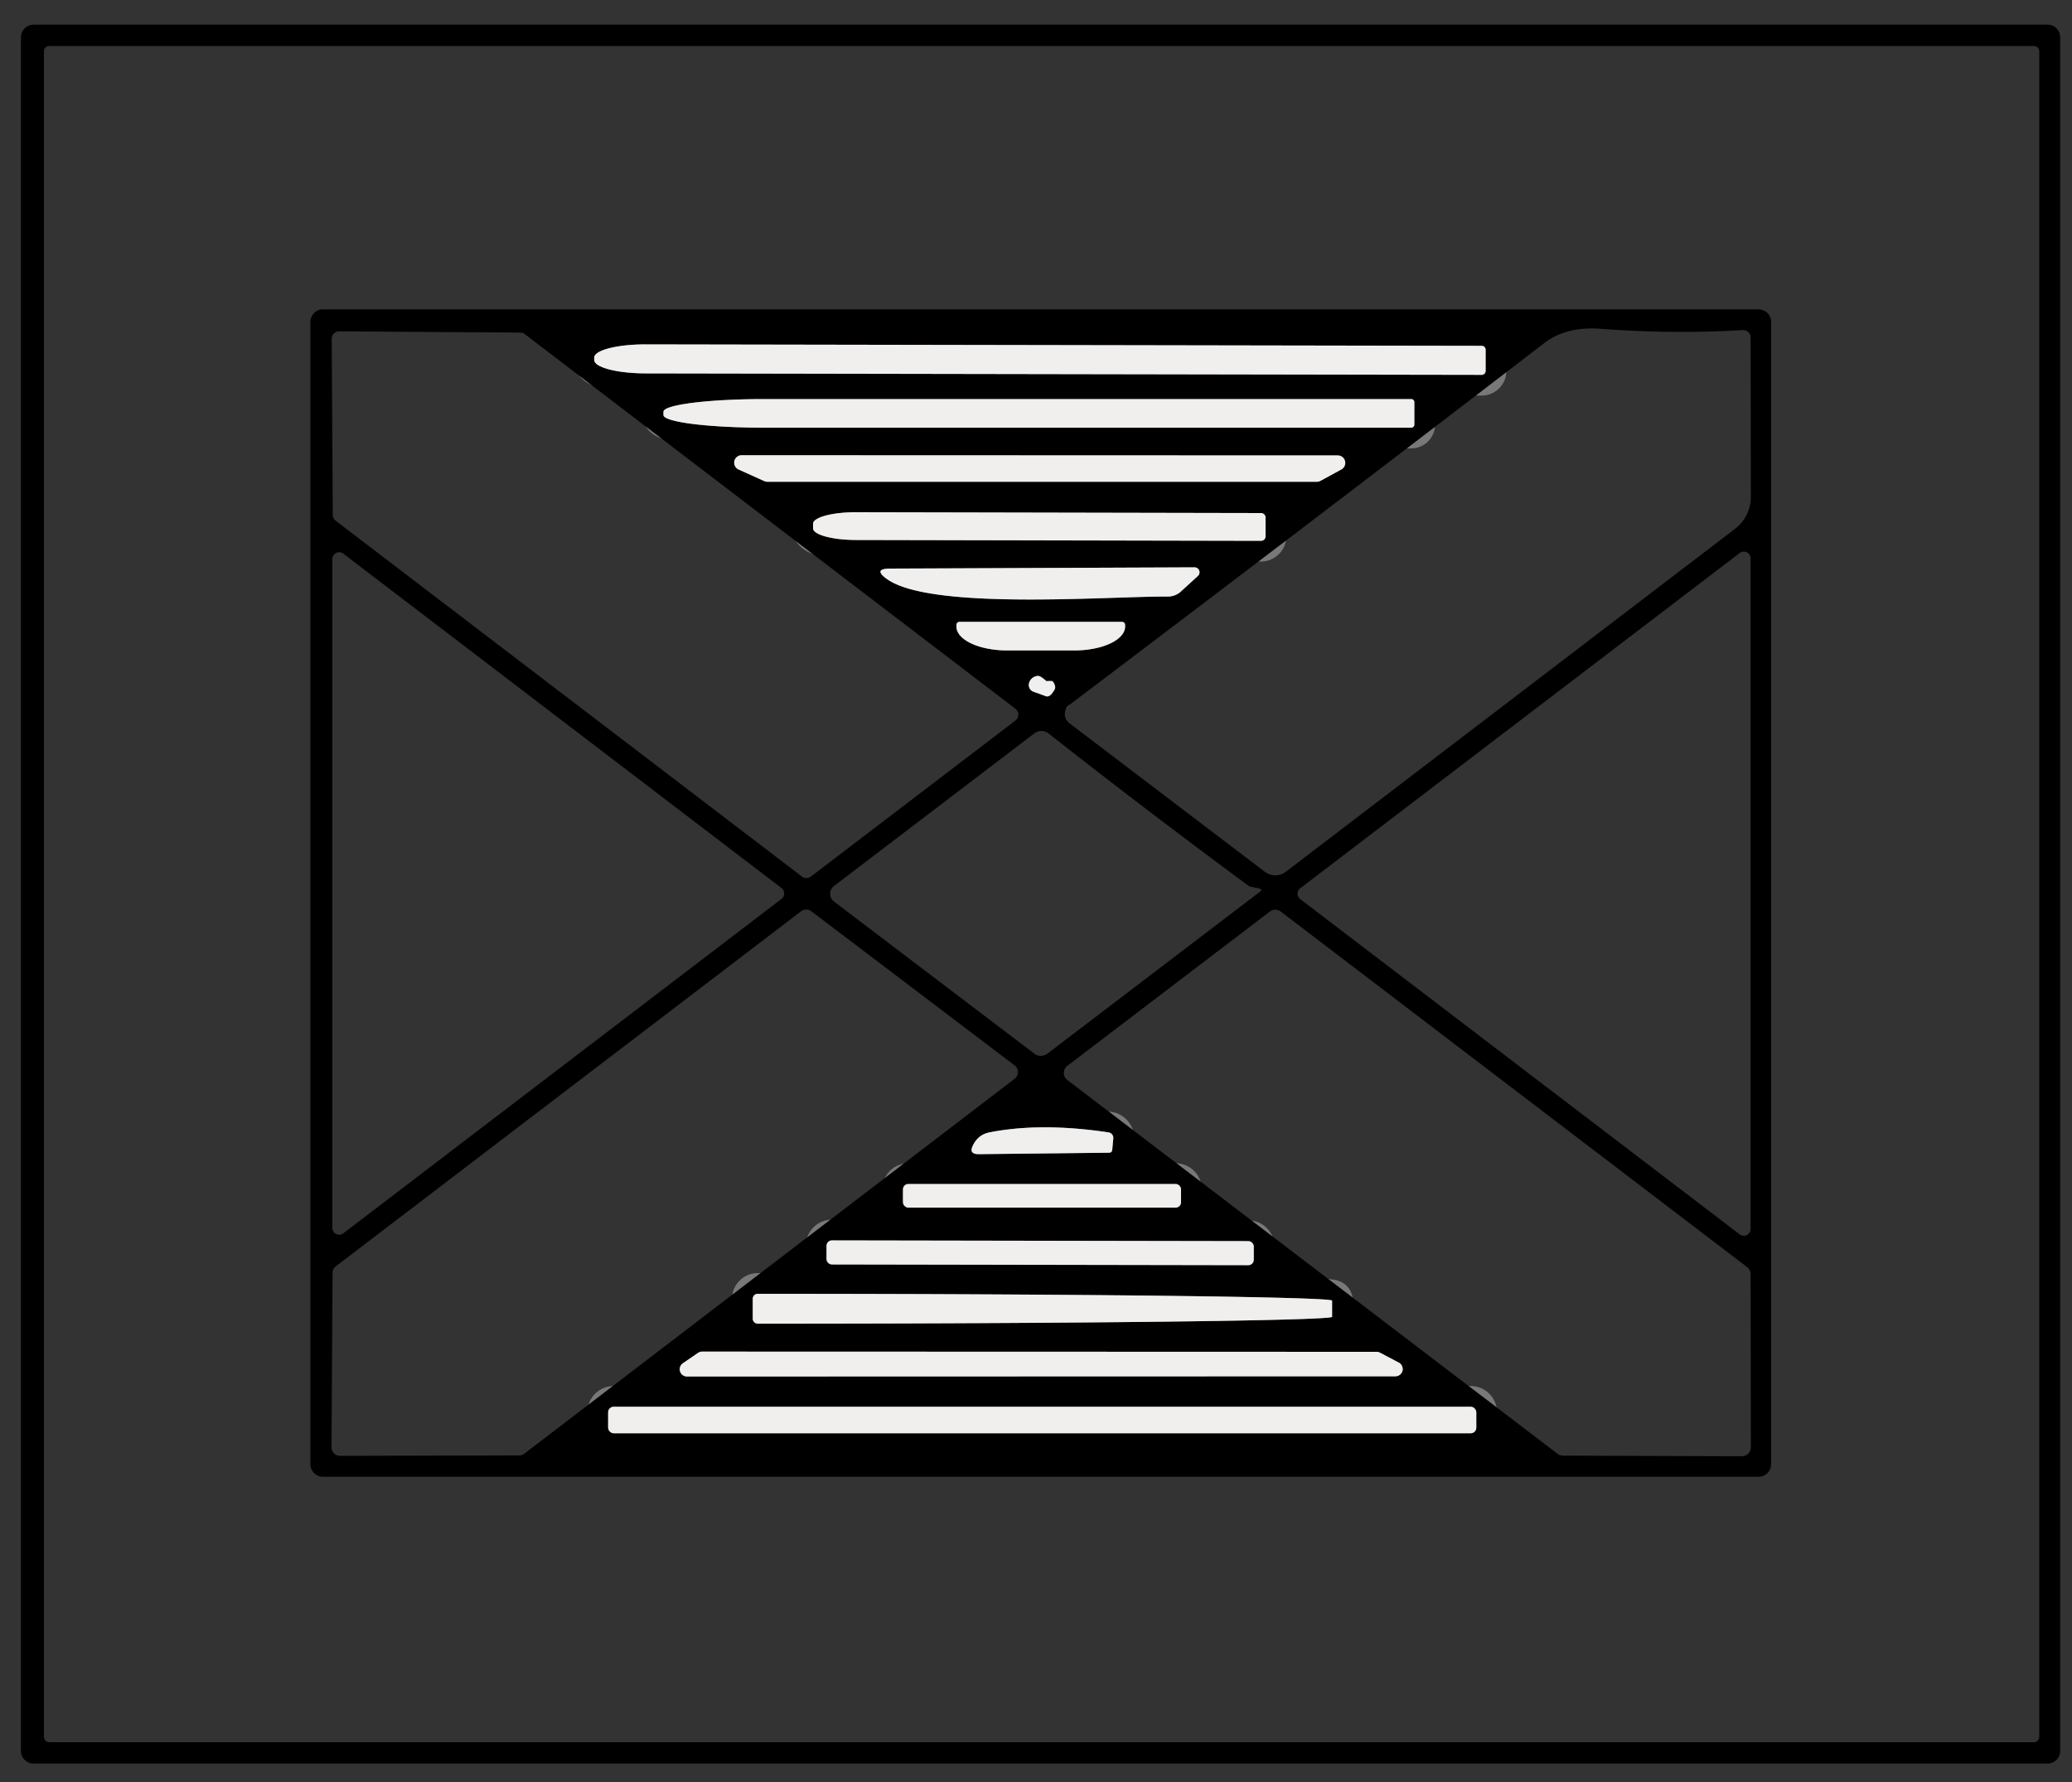 <?xml version="1.0" encoding="UTF-8" standalone="no"?>
<!DOCTYPE svg PUBLIC "-//W3C//DTD SVG 1.1//EN" "http://www.w3.org/Graphics/SVG/1.1/DTD/svg11.dtd">
<svg xmlns="http://www.w3.org/2000/svg" version="1.1" viewBox="0.00 0.00 100.00 86.00">
<rect x="0.00" y="0.00" width="100.00" height="86.00" fill="#333333" stroke="none"/>
<g stroke-width="2.00" fill="none" stroke-linecap="butt">
<path stroke="#797877" vector-effect="non-scaling-stroke" d="
  M 71.70 17.90
  L 71.70 16.88
  A 0.19 0.19 0.0 0 0 71.51 16.69
  L 31.15 16.62
  A 2.47 0.64 0.1 0 0 28.68 17.25
  L 28.68 17.37
  A 2.47 0.64 0.1 0 0 31.15 18.02
  L 71.51 18.09
  A 0.19 0.19 0.0 0 0 71.70 17.90"
/>
<path stroke="#797877" vector-effect="non-scaling-stroke" d="
  M 68.26 20.49
  L 68.26 19.41
  A 0.15 0.15 0.0 0 0 68.11 19.26
  L 36.87 19.26
  A 4.85 0.61 -0.0 0 0 32.02 19.87
  L 32.02 20.03
  A 4.85 0.61 0.0 0 0 36.87 20.64
  L 68.11 20.64
  A 0.15 0.15 0.0 0 0 68.26 20.49"
/>
<path stroke="#797877" vector-effect="non-scaling-stroke" d="
  M 35.80 21.97
  A 0.36 0.36 0.0 0 0 35.65 22.66
  L 36.89 23.22
  A 0.36 0.36 0.0 0 0 37.04 23.25
  L 63.55 23.25
  A 0.36 0.36 0.0 0 0 63.72 23.21
  L 64.73 22.66
  A 0.36 0.36 0.0 0 0 64.56 21.98
  L 35.80 21.97"
/>
<path stroke="#797877" vector-effect="non-scaling-stroke" d="
  M 61.08 25.88
  L 61.08 24.98
  A 0.22 0.22 0.0 0 0 60.86 24.76
  L 41.31 24.72
  A 2.07 0.56 0.1 0 0 39.24 25.28
  L 39.24 25.50
  A 2.07 0.56 0.1 0 0 41.31 26.06
  L 60.86 26.10
  A 0.22 0.22 0.0 0 0 61.08 25.88"
/>
<path stroke="#797877" vector-effect="non-scaling-stroke" d="
  M 42.80 27.94
  C 44.92 29.47 53.50 28.77 56.34 28.79
  A 0.93 0.93 0.0 0 0 57.01 28.53
  L 57.81 27.80
  A 0.24 0.24 0.0 0 0 57.64 27.38
  L 42.95 27.44
  Q 42.12 27.45 42.80 27.94"
/>
<path stroke="#797877" vector-effect="non-scaling-stroke" d="
  M 54.15 30.01
  L 46.31 30.01
  A 0.15 0.15 0.0 0 0 46.16 30.16
  L 46.16 30.24
  A 2.44 1.15 -0.0 0 0 48.60 31.39
  L 51.86 31.39
  A 2.44 1.15 0.0 0 0 54.30 30.24
  L 54.30 30.16
  A 0.15 0.15 0.0 0 0 54.15 30.01"
/>
<path stroke="#797877" vector-effect="non-scaling-stroke" d="
  M 50.48 32.85
  Q 50.21 32.61 50.09 32.62
  A 0.43 0.38 -32.4 0 0 49.87 33.38
  L 50.48 33.60
  Q 50.68 33.67 50.90 33.27
  Q 50.96 33.17 50.88 33.00
  Q 50.82 32.88 50.78 32.87
  Q 50.66 32.86 50.53 32.87
  Q 50.50 32.87 50.48 32.85"
/>
<path stroke="#797877" vector-effect="non-scaling-stroke" d="
  M 53.68 55.48
  L 53.73 54.94
  A 0.27 0.27 0.0 0 0 53.50 54.65
  Q 50.24 54.16 47.75 54.65
  Q 47.21 54.76 46.96 55.27
  Q 46.74 55.70 47.23 55.70
  L 53.52 55.63
  Q 53.67 55.63 53.68 55.48"
/>
<path stroke="#797877" vector-effect="non-scaling-stroke" d="
  M 57.00 57.40
  A 0.26 0.26 0.0 0 0 56.74 57.14
  L 43.84 57.14
  A 0.26 0.26 0.0 0 0 43.58 57.40
  L 43.58 58.02
  A 0.26 0.26 0.0 0 0 43.84 58.28
  L 56.74 58.28
  A 0.26 0.26 0.0 0 0 57.00 58.02
  L 57.00 57.40"
/>
<path stroke="#797877" vector-effect="non-scaling-stroke" d="
  M 60.511 60.158
  A 0.26 0.26 0.0 0 0 60.251 59.898
  L 40.151 59.862
  A 0.26 0.26 0.0 0 0 39.891 60.122
  L 39.889 60.762
  A 0.26 0.26 0.0 0 0 40.149 61.023
  L 60.249 61.057
  A 0.26 0.26 0.0 0 0 60.509 60.798
  L 60.511 60.158"
/>
<path stroke="#797877" vector-effect="non-scaling-stroke" d="
  M 36.33 62.68
  L 36.33 63.64
  A 0.24 0.24 0.0 0 0 36.57 63.88
  L 36.69 63.88
  A 27.60 0.33 -0.0 0 0 64.29 63.55
  L 64.29 62.77
  A 27.60 0.33 0.0 0 0 36.69 62.44
  L 36.57 62.44
  A 0.24 0.24 0.0 0 0 36.33 62.68"
/>
<path stroke="#797877" vector-effect="non-scaling-stroke" d="
  M 67.35 66.42
  A 0.35 0.35 0.0 0 0 67.51 65.76
  L 66.60 65.28
  A 0.35 0.35 0.0 0 0 66.43 65.24
  L 33.89 65.23
  A 0.35 0.35 0.0 0 0 33.69 65.29
  L 32.96 65.79
  A 0.35 0.35 0.0 0 0 33.16 66.43
  L 67.35 66.42"
/>
<path stroke="#797877" vector-effect="non-scaling-stroke" d="
  M 71.25 68.16
  A 0.27 0.27 0.0 0 0 70.98 67.89
  L 29.62 67.89
  A 0.27 0.27 0.0 0 0 29.35 68.16
  L 29.35 68.90
  A 0.27 0.27 0.0 0 0 29.62 69.17
  L 70.98 69.17
  A 0.27 0.27 0.0 0 0 71.25 68.90
  L 71.25 68.16"
/>
</g>
<path fill="#000000" d="
  M 99.43 84.50
  A 0.61 0.61 0.0 0 1 98.82 85.11
  L 1.62 85.11
  A 0.61 0.61 0.0 0 1 1.01 84.50
  L 1.01 1.80
  A 0.61 0.61 0.0 0 1 1.62 1.19
  L 98.82 1.19
  A 0.61 0.61 0.0 0 1 99.43 1.80
  L 99.43 84.50
  Z
  M 98.42 2.48
  A 0.26 0.26 0.0 0 0 98.16 2.22
  L 2.38 2.22
  A 0.26 0.26 0.0 0 0 2.12 2.48
  L 2.12 83.82
  A 0.26 0.26 0.0 0 0 2.38 84.08
  L 98.16 84.08
  A 0.26 0.26 0.0 0 0 98.42 83.82
  L 98.42 2.48
  Z"
/>
<path fill="#000000" d="
  M 85.48 70.66
  A 0.61 0.61 0.0 0 1 84.87 71.27
  L 15.59 71.27
  A 0.61 0.61 0.0 0 1 14.98 70.66
  L 14.98 15.54
  A 0.61 0.61 0.0 0 1 15.59 14.93
  L 84.87 14.93
  A 0.61 0.61 0.0 0 1 85.48 15.54
  L 85.48 70.66
  Z
  M 83.74 25.52
  A 1.94 1.93 71.4 0 0 84.50 23.98
  L 84.49 16.28
  A 0.36 0.35 -1.5 0 0 84.11 15.93
  Q 80.75 16.13 77.26 15.87
  Q 75.60 15.74 74.54 16.55
  Q 63.08 25.35 51.61 34.02
  A 0.55 0.55 0.0 0 0 51.61 34.90
  L 61.04 42.07
  A 0.84 0.84 0.0 0 0 62.06 42.07
  L 83.74 25.52
  Z
  M 16.06 24.84
  A 0.36 0.36 0.0 0 0 16.20 25.13
  L 38.70 42.30
  A 0.36 0.36 0.0 0 0 39.14 42.30
  L 49.00 34.78
  A 0.36 0.36 0.0 0 0 49.00 34.20
  L 25.32 16.12
  A 0.36 0.36 0.0 0 0 25.10 16.05
  L 16.37 15.99
  A 0.36 0.36 0.0 0 0 16.01 16.35
  L 16.06 24.84
  Z
  M 71.70 17.90
  L 71.70 16.88
  A 0.19 0.19 0.0 0 0 71.51 16.69
  L 31.15 16.62
  A 2.47 0.64 0.1 0 0 28.68 17.25
  L 28.68 17.37
  A 2.47 0.64 0.1 0 0 31.15 18.02
  L 71.51 18.09
  A 0.19 0.19 0.0 0 0 71.70 17.90
  Z
  M 68.26 20.49
  L 68.26 19.41
  A 0.15 0.15 0.0 0 0 68.11 19.26
  L 36.87 19.26
  A 4.85 0.61 -0.0 0 0 32.02 19.87
  L 32.02 20.03
  A 4.85 0.61 0.0 0 0 36.87 20.64
  L 68.11 20.64
  A 0.15 0.15 0.0 0 0 68.26 20.49
  Z
  M 35.80 21.97
  A 0.36 0.36 0.0 0 0 35.65 22.66
  L 36.89 23.22
  A 0.36 0.36 0.0 0 0 37.04 23.25
  L 63.55 23.25
  A 0.36 0.36 0.0 0 0 63.72 23.21
  L 64.73 22.66
  A 0.36 0.36 0.0 0 0 64.56 21.98
  L 35.80 21.97
  Z
  M 61.08 25.88
  L 61.08 24.98
  A 0.22 0.22 0.0 0 0 60.86 24.76
  L 41.31 24.72
  A 2.07 0.56 0.1 0 0 39.24 25.28
  L 39.24 25.50
  A 2.07 0.56 0.1 0 0 41.31 26.06
  L 60.86 26.10
  A 0.22 0.22 0.0 0 0 61.08 25.88
  Z
  M 16.57 26.72
  A 0.33 0.33 0.0 0 0 16.04 26.98
  L 16.04 59.26
  A 0.33 0.33 0.0 0 0 16.57 59.52
  L 37.72 43.38
  A 0.33 0.33 0.0 0 0 37.72 42.86
  L 16.57 26.72
  Z
  M 83.96 59.57
  A 0.33 0.33 0.0 0 0 84.49 59.30
  L 84.49 26.96
  A 0.33 0.33 0.0 0 0 83.96 26.69
  L 62.75 42.87
  A 0.33 0.33 0.0 0 0 62.75 43.39
  L 83.96 59.57
  Z
  M 42.80 27.94
  C 44.92 29.47 53.50 28.77 56.34 28.79
  A 0.93 0.93 0.0 0 0 57.01 28.53
  L 57.81 27.80
  A 0.24 0.24 0.0 0 0 57.64 27.38
  L 42.95 27.44
  Q 42.12 27.45 42.80 27.94
  Z
  M 54.15 30.01
  L 46.31 30.01
  A 0.15 0.15 0.0 0 0 46.16 30.16
  L 46.16 30.24
  A 2.44 1.15 -0.0 0 0 48.60 31.39
  L 51.86 31.39
  A 2.44 1.15 0.0 0 0 54.30 30.24
  L 54.30 30.16
  A 0.15 0.15 0.0 0 0 54.15 30.01
  Z
  M 50.48 32.85
  Q 50.21 32.61 50.09 32.62
  A 0.43 0.38 -32.4 0 0 49.87 33.38
  L 50.48 33.60
  Q 50.68 33.67 50.90 33.27
  Q 50.96 33.17 50.88 33.00
  Q 50.82 32.88 50.78 32.87
  Q 50.66 32.86 50.53 32.87
  Q 50.50 32.87 50.48 32.85
  Z
  M 60.27 42.76
  Q 55.38 39.15 50.61 35.40
  A 0.57 0.57 0.0 0 0 49.91 35.40
  L 40.25 42.76
  A 0.48 0.47 45.3 0 0 40.25 43.51
  L 49.92 50.85
  A 0.53 0.51 -44.4 0 0 50.55 50.85
  L 60.79 43.05
  Q 60.95 42.93 60.80 42.89
  Q 60.75 42.87 60.70 42.86
  A 0.50 0.03 9.8 0 1 60.27 42.76
  Z
  M 25.05 70.24
  A 0.41 0.41 0.0 0 0 25.30 70.16
  L 48.96 52.07
  A 0.41 0.41 0.0 0 0 48.96 51.41
  L 39.16 43.98
  A 0.41 0.41 0.0 0 0 38.66 43.98
  L 16.21 61.11
  A 0.41 0.41 0.0 0 0 16.05 61.43
  L 16.00 69.85
  A 0.41 0.41 0.0 0 0 16.41 70.26
  L 25.05 70.24
  Z
  M 84.49 61.49
  A 0.43 0.43 0.0 0 0 84.32 61.15
  L 61.81 43.99
  A 0.43 0.43 0.0 0 0 61.29 43.99
  L 51.51 51.44
  A 0.43 0.43 0.0 0 0 51.51 52.12
  L 75.17 70.16
  A 0.43 0.43 0.0 0 0 75.42 70.25
  L 84.07 70.28
  A 0.43 0.43 0.0 0 0 84.50 69.85
  L 84.49 61.49
  Z
  M 53.68 55.48
  L 53.73 54.94
  A 0.27 0.27 0.0 0 0 53.50 54.65
  Q 50.24 54.16 47.75 54.65
  Q 47.21 54.76 46.96 55.27
  Q 46.74 55.70 47.23 55.70
  L 53.52 55.63
  Q 53.67 55.63 53.68 55.48
  Z
  M 57.00 57.40
  A 0.26 0.26 0.0 0 0 56.74 57.14
  L 43.84 57.14
  A 0.26 0.26 0.0 0 0 43.58 57.40
  L 43.58 58.02
  A 0.26 0.26 0.0 0 0 43.84 58.28
  L 56.74 58.28
  A 0.26 0.26 0.0 0 0 57.00 58.02
  L 57.00 57.40
  Z
  M 60.511 60.158
  A 0.26 0.26 0.0 0 0 60.251 59.898
  L 40.151 59.862
  A 0.26 0.26 0.0 0 0 39.891 60.122
  L 39.889 60.762
  A 0.26 0.26 0.0 0 0 40.149 61.023
  L 60.249 61.057
  A 0.26 0.26 0.0 0 0 60.509 60.798
  L 60.511 60.158
  Z
  M 36.33 62.68
  L 36.33 63.64
  A 0.24 0.24 0.0 0 0 36.57 63.88
  L 36.69 63.88
  A 27.60 0.33 -0.0 0 0 64.29 63.55
  L 64.29 62.77
  A 27.60 0.33 0.0 0 0 36.69 62.44
  L 36.57 62.44
  A 0.24 0.24 0.0 0 0 36.33 62.68
  Z
  M 67.35 66.42
  A 0.35 0.35 0.0 0 0 67.51 65.76
  L 66.60 65.28
  A 0.35 0.35 0.0 0 0 66.43 65.24
  L 33.89 65.23
  A 0.35 0.35 0.0 0 0 33.69 65.29
  L 32.96 65.79
  A 0.35 0.35 0.0 0 0 33.16 66.43
  L 67.35 66.42
  Z
  M 71.25 68.16
  A 0.27 0.27 0.0 0 0 70.98 67.89
  L 29.62 67.89
  A 0.27 0.27 0.0 0 0 29.35 68.16
  L 29.35 68.90
  A 0.27 0.27 0.0 0 0 29.62 69.17
  L 70.98 69.17
  A 0.27 0.27 0.0 0 0 71.25 68.90
  L 71.25 68.16
  Z"
/>
<path fill="#f1efee" d="
  M 71.70 17.90
  A 0.19 0.19 0.0 0 1 71.51 18.09
  L 31.15 18.02
  A 2.47 0.64 0.1 0 1 28.68 17.37
  L 28.68 17.25
  A 2.47 0.64 0.1 0 1 31.15 16.62
  L 71.51 16.69
  A 0.19 0.19 0.0 0 1 71.70 16.88
  L 71.70 17.90
  Z"
/>
<path fill="#f1efee" d="
  M 68.26 20.49
  A 0.15 0.15 0.0 0 1 68.11 20.64
  L 36.87 20.64
  A 4.85 0.61 -0.0 0 1 32.02 20.03
  L 32.02 19.87
  A 4.85 0.61 -0.0 0 1 36.87 19.26
  L 68.11 19.26
  A 0.15 0.15 0.0 0 1 68.26 19.41
  L 68.26 20.49
  Z"
/>
<path fill="#f1efee" d="
  M 35.80 21.97
  L 64.56 21.98
  A 0.36 0.36 0.0 0 1 64.73 22.66
  L 63.72 23.21
  A 0.36 0.36 0.0 0 1 63.55 23.25
  L 37.04 23.25
  A 0.36 0.36 0.0 0 1 36.89 23.22
  L 35.65 22.66
  A 0.36 0.36 0.0 0 1 35.80 21.97
  Z"
/>
<path fill="#f1efee" d="
  M 61.08 25.88
  A 0.22 0.22 0.0 0 1 60.86 26.10
  L 41.31 26.06
  A 2.07 0.56 0.1 0 1 39.24 25.50
  L 39.24 25.28
  A 2.07 0.56 0.1 0 1 41.31 24.72
  L 60.86 24.76
  A 0.22 0.22 0.0 0 1 61.08 24.98
  L 61.08 25.88
  Z"
/>
<path fill="#f1efee" d="
  M 42.80 27.94
  Q 42.12 27.45 42.95 27.44
  L 57.64 27.38
  A 0.24 0.24 0.0 0 1 57.81 27.80
  L 57.01 28.53
  A 0.93 0.93 0.0 0 1 56.34 28.79
  C 53.50 28.77 44.92 29.47 42.80 27.94
  Z"
/>
<path fill="#f1efee" d="
  M 54.15 30.01
  A 0.15 0.15 0.0 0 1 54.30 30.16
  L 54.30 30.24
  A 2.44 1.15 -0.0 0 1 51.86 31.39
  L 48.60 31.39
  A 2.44 1.15 -0.0 0 1 46.16 30.24
  L 46.16 30.16
  A 0.15 0.15 0.0 0 1 46.31 30.01
  L 54.15 30.01
  Z"
/>
<path fill="#f1efee" d="
  M 50.53 32.87
  Q 50.66 32.86 50.78 32.87
  Q 50.82 32.88 50.88 33.00
  Q 50.96 33.17 50.90 33.27
  Q 50.68 33.67 50.48 33.60
  L 49.87 33.38
  A 0.43 0.38 -32.4 0 1 50.09 32.62
  Q 50.21 32.61 50.48 32.85
  Q 50.50 32.87 50.53 32.87
  Z"
/>
<path fill="#f1efee" d="
  M 53.52 55.63
  L 47.23 55.70
  Q 46.74 55.70 46.96 55.27
  Q 47.21 54.76 47.75 54.65
  Q 50.24 54.16 53.50 54.65
  A 0.27 0.27 0.0 0 1 53.73 54.94
  L 53.68 55.48
  Q 53.67 55.63 53.52 55.63
  Z"
/>
<rect fill="#f1efee" x="43.58" y="57.14" width="13.42" height="1.14" rx="0.26"/>
<rect fill="#f1efee" x="-10.31" y="-0.58" transform="translate(50.20,60.46) rotate(0.1)" width="20.62" height="1.16" rx="0.26"/>
<path fill="#f1efee" d="
  M 36.33 62.68
  A 0.24 0.24 0.0 0 1 36.57 62.44
  L 36.69 62.44
  A 27.60 0.33 -0.0 0 1 64.29 62.77
  L 64.29 63.55
  A 27.60 0.33 0.0 0 1 36.69 63.88
  L 36.57 63.88
  A 0.24 0.24 0.0 0 1 36.33 63.64
  L 36.33 62.68
  Z"
/>
<path fill="#f1efee" d="
  M 67.35 66.42
  L 33.16 66.43
  A 0.35 0.35 0.0 0 1 32.96 65.79
  L 33.69 65.29
  A 0.35 0.35 0.0 0 1 33.89 65.23
  L 66.43 65.24
  A 0.35 0.35 0.0 0 1 66.60 65.28
  L 67.51 65.76
  A 0.35 0.35 0.0 0 1 67.35 66.42
  Z"
/>
<rect fill="#f1efee" x="29.35" y="67.89" width="41.90" height="1.28" rx="0.27"/>
</svg>
